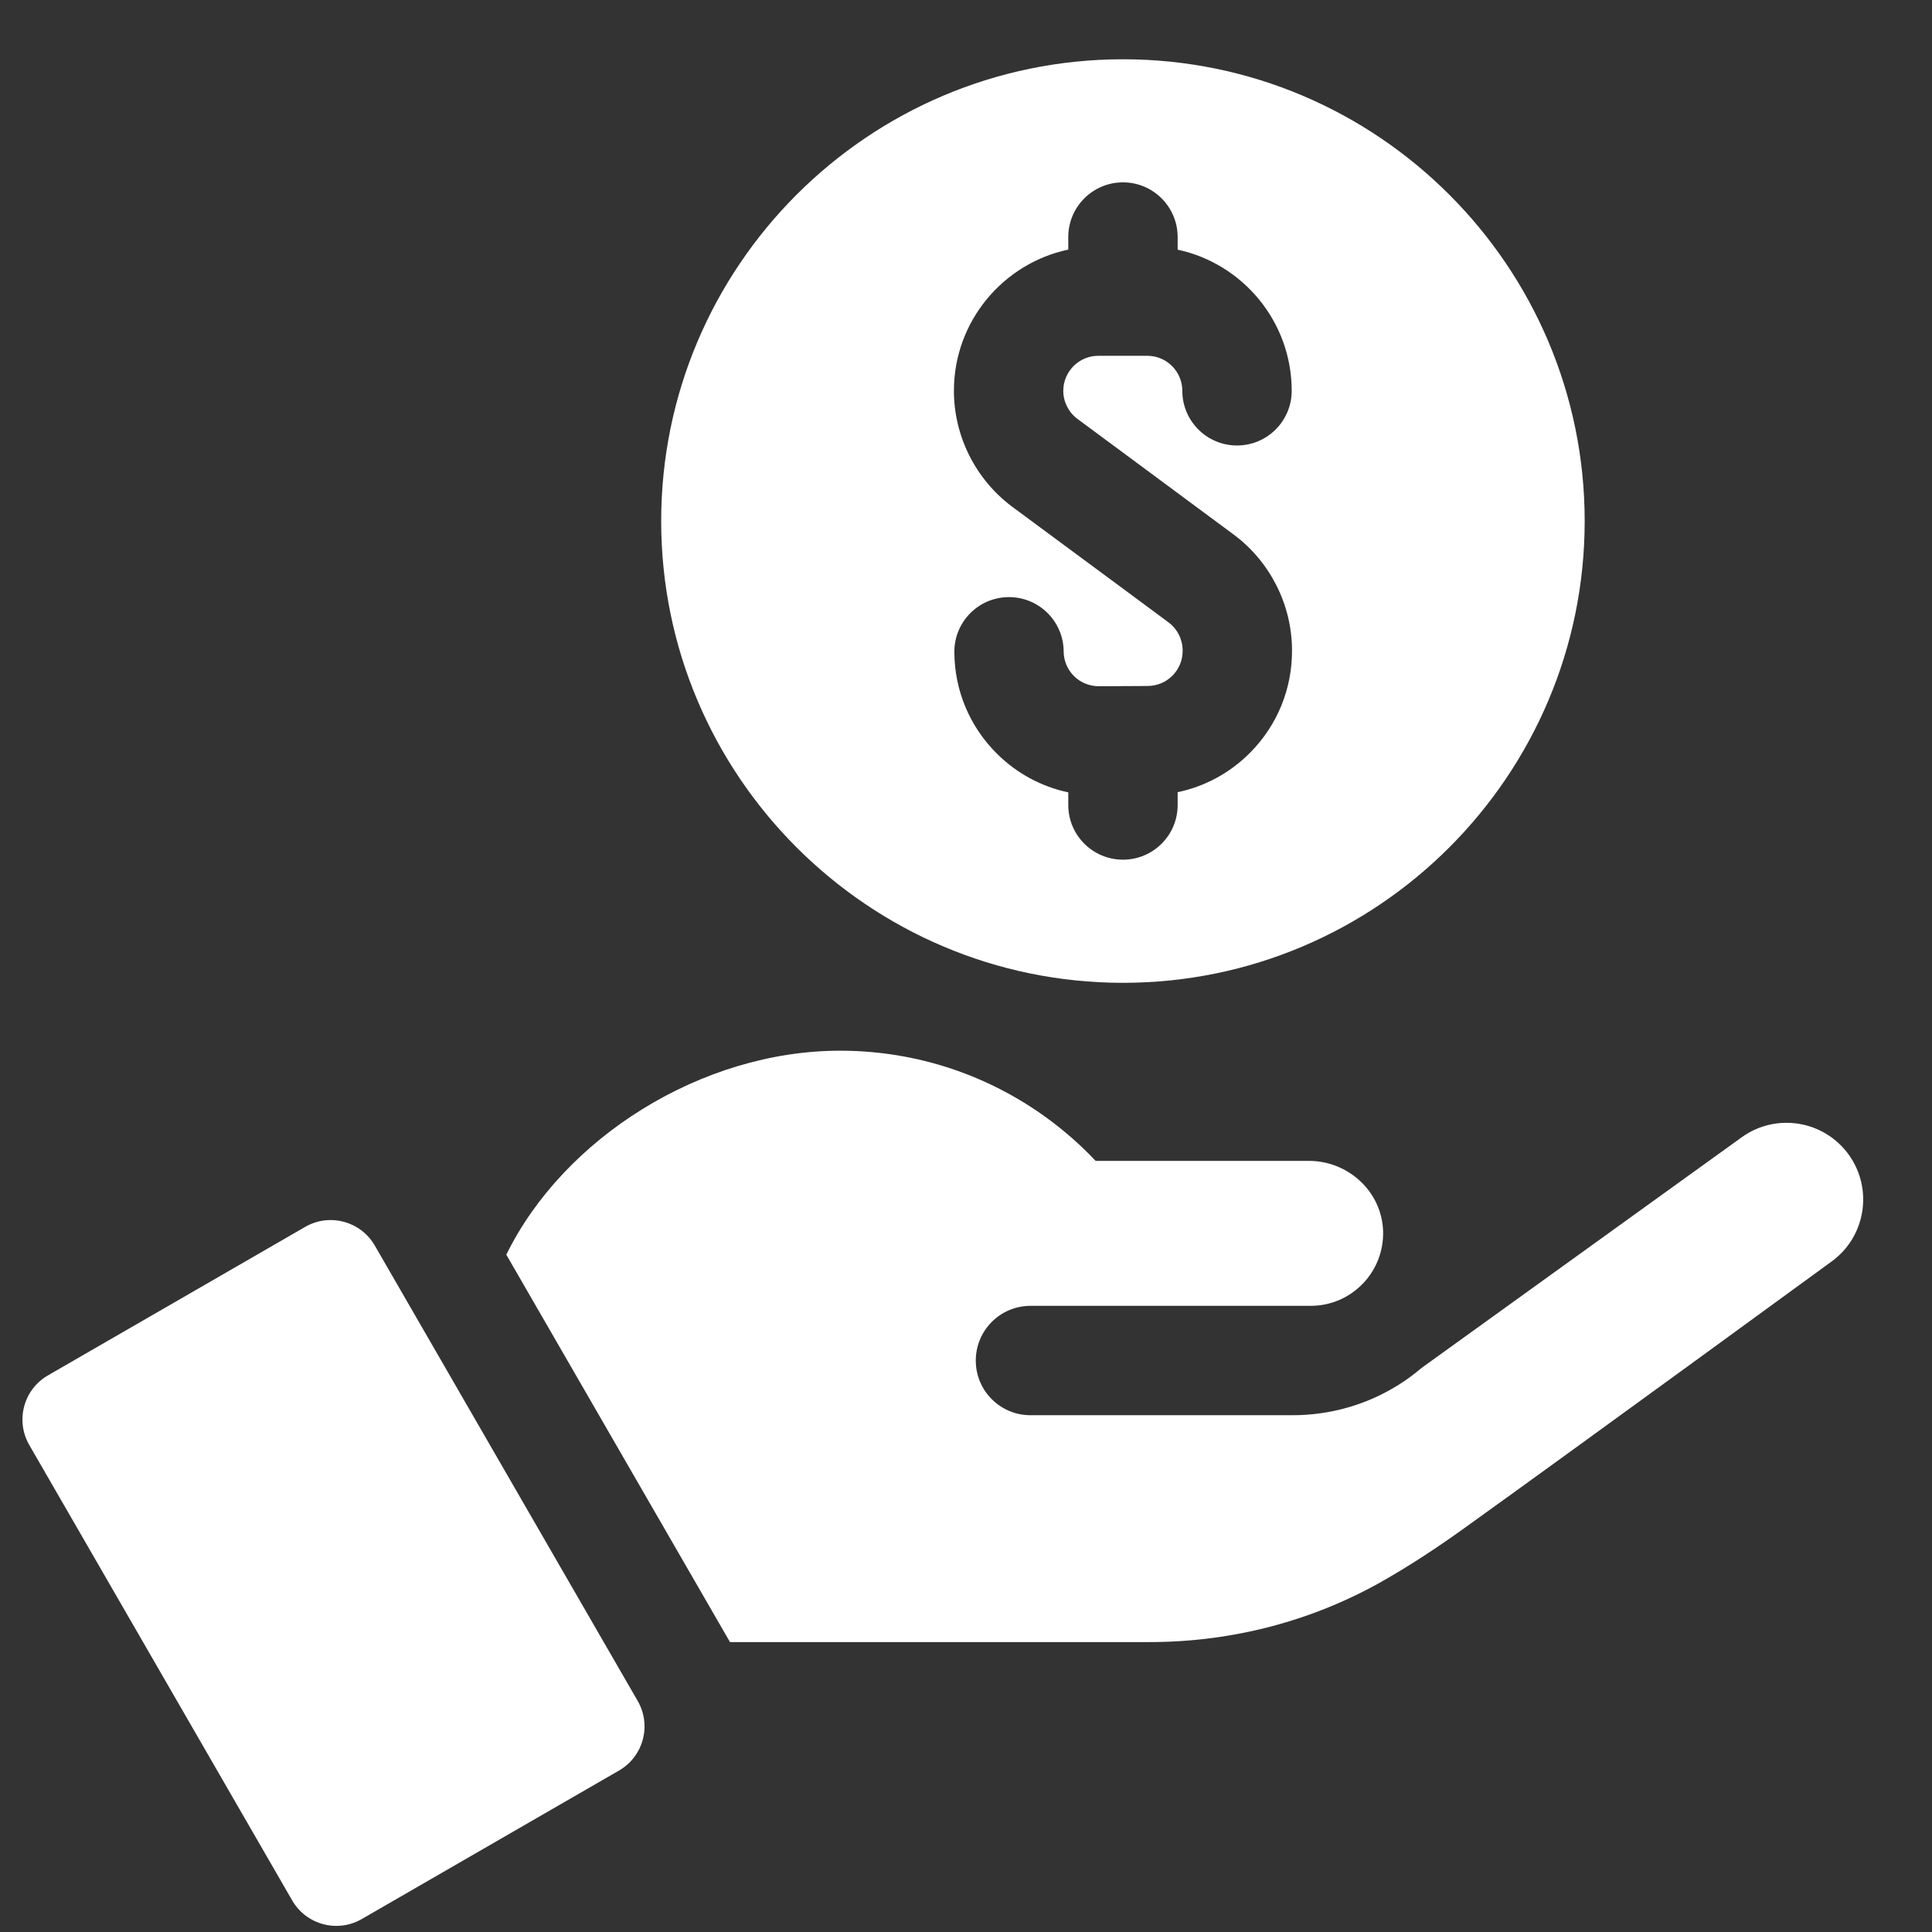 <svg width="31" height="31" viewBox="0 0 31 31" fill="none" xmlns="http://www.w3.org/2000/svg">
<rect x="0" y="0" width="31" height="31" fill="#333333" stroke="none"/>
<g clip-path="url(#clip0_248_2175)">
<path d="M18.019 15.77C22.104 15.77 25.427 12.446 25.427 8.36C25.427 4.275 22.104 0.951 18.019 0.951C13.933 0.951 10.609 4.275 10.609 8.36C10.609 12.446 13.933 15.77 18.019 15.77ZM17.141 4.005V3.804C17.141 3.319 17.534 2.926 18.019 2.926C18.503 2.926 18.896 3.319 18.896 3.804V4.006C19.94 4.23 20.726 5.16 20.726 6.271C20.726 6.755 20.333 7.148 19.849 7.148C19.364 7.148 18.971 6.755 18.971 6.271C18.971 5.961 18.719 5.709 18.41 5.709H17.623C17.313 5.709 17.061 5.961 17.061 6.271C17.061 6.448 17.146 6.616 17.289 6.722L18.019 7.262L19.792 8.575C20.375 9.006 20.726 9.696 20.731 10.421V10.429C20.735 11.048 20.498 11.632 20.063 12.073C19.74 12.4 19.336 12.619 18.896 12.711V12.917C18.896 13.402 18.503 13.794 18.019 13.794C17.534 13.794 17.141 13.402 17.141 12.917V12.714C16.713 12.623 16.319 12.412 16.001 12.098C15.561 11.663 15.316 11.083 15.313 10.464C15.31 9.979 15.7 9.584 16.184 9.581H16.19C16.672 9.581 17.065 9.971 17.067 10.453C17.069 10.756 17.312 11.011 17.632 11.011C18.117 11.008 17.936 11.009 18.418 11.007C18.729 11.004 18.978 10.752 18.976 10.441V10.433C18.975 10.257 18.89 10.09 18.748 9.985L18.019 9.445L16.244 8.133C15.657 7.697 15.306 7.001 15.306 6.271C15.306 5.158 16.094 4.227 17.141 4.005Z" fill="white"/>
<path d="M6.014 19.986C5.789 19.596 5.289 19.46 4.897 19.686L0.769 22.069C0.378 22.295 0.244 22.795 0.47 23.186L4.688 30.493C4.914 30.884 5.414 31.018 5.805 30.792L9.933 28.409C10.324 28.183 10.458 27.683 10.232 27.292L6.014 19.986Z" fill="white"/>
<path d="M29.664 18.527C29.266 17.976 28.498 17.851 27.947 18.248C26.275 19.453 23.064 21.766 22.809 21.95C22.692 22.05 22.568 22.141 22.44 22.221C21.935 22.538 21.349 22.708 20.738 22.708H16.535C16.05 22.708 15.657 22.316 15.657 21.831C15.657 21.345 16.051 20.953 16.535 20.953H21.03C21.69 20.953 22.219 20.403 22.192 19.742C22.166 19.114 21.63 18.627 21.002 18.627H17.58C17.349 18.382 17.095 18.157 16.823 17.957C15.887 17.267 14.731 16.859 13.48 16.859C11.255 16.859 9.042 18.261 8.124 20.132L11.713 26.348H18.447C19.769 26.348 21.071 26.01 22.217 25.351C22.614 25.123 23.039 24.849 23.5 24.517C25.432 23.13 29.381 20.247 29.384 20.245C29.936 19.849 30.061 19.079 29.664 18.527Z" fill="white"/>
</g>
<defs>
<clipPath id="clip0_248_2175">
<rect width="29.951" height="29.951" fill="white" transform="translate(0.152 0.951)"/>
</clipPath>
</defs>
</svg>
